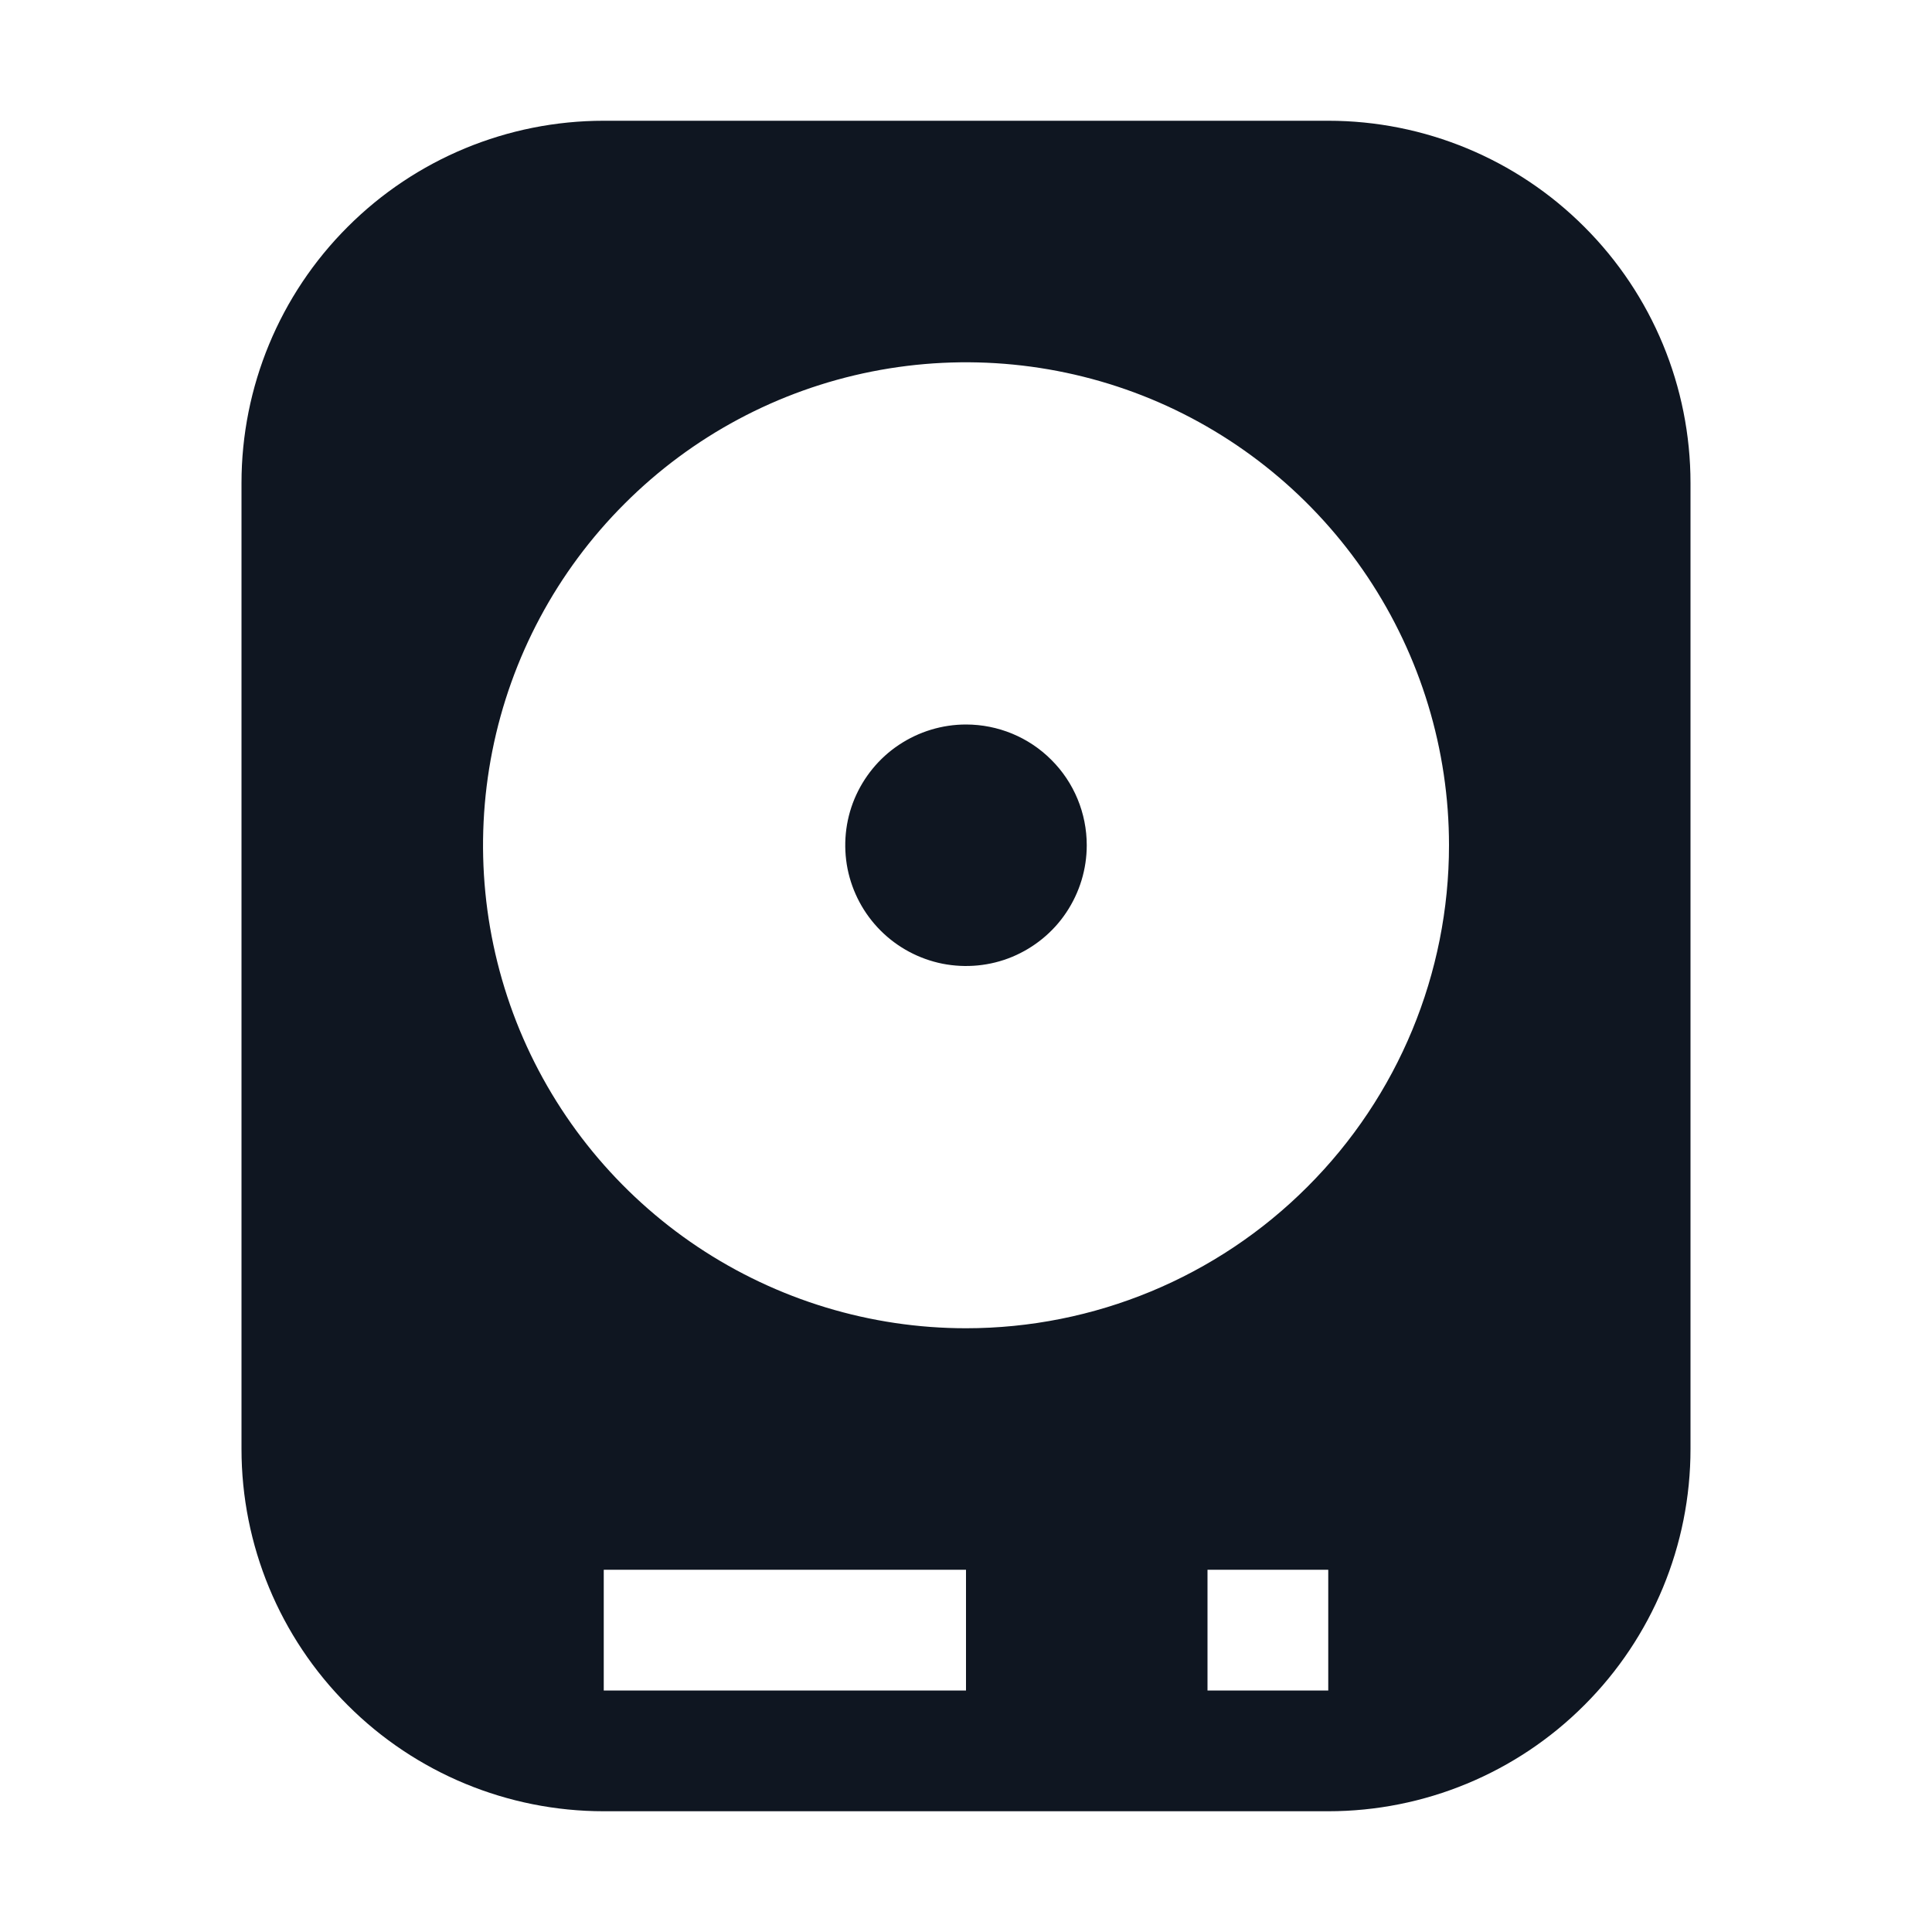 <svg width="16" height="16" viewBox="0 0 16 16" fill="none" xmlns="http://www.w3.org/2000/svg">
<path d="M11 1H5C4.204 1 3.441 1.316 2.879 1.879C2.316 2.441 2 3.204 2 4V12C2 12.796 2.316 13.559 2.879 14.121C3.441 14.684 4.204 15 5 15H11C11.796 15 12.559 14.684 13.121 14.121C13.684 13.559 14 12.796 14 12V4C14 3.204 13.684 2.441 13.121 1.879C12.559 1.316 11.796 1 11 1ZM8 14H5V13H8V14ZM11 14H10V13H11V14ZM8 11C7.209 11 6.436 10.765 5.778 10.326C5.12 9.886 4.607 9.262 4.304 8.531C4.002 7.8 3.923 6.996 4.077 6.22C4.231 5.444 4.612 4.731 5.172 4.172C5.731 3.612 6.444 3.231 7.22 3.077C7.996 2.923 8.8 3.002 9.531 3.304C10.262 3.607 10.886 4.12 11.326 4.778C11.765 5.436 12 6.209 12 7C12 8.061 11.579 9.078 10.828 9.828C10.078 10.579 9.061 11 8 11ZM9 7C9 7.198 8.941 7.391 8.831 7.556C8.722 7.72 8.565 7.848 8.383 7.924C8.2 8 7.999 8.019 7.805 7.981C7.611 7.942 7.433 7.847 7.293 7.707C7.153 7.567 7.058 7.389 7.019 7.195C6.981 7.001 7 6.8 7.076 6.617C7.152 6.435 7.28 6.278 7.444 6.169C7.609 6.059 7.802 6 8 6C8.265 6 8.52 6.105 8.707 6.293C8.895 6.48 9 6.735 9 7Z" fill="#0F1621"/>
</svg>
